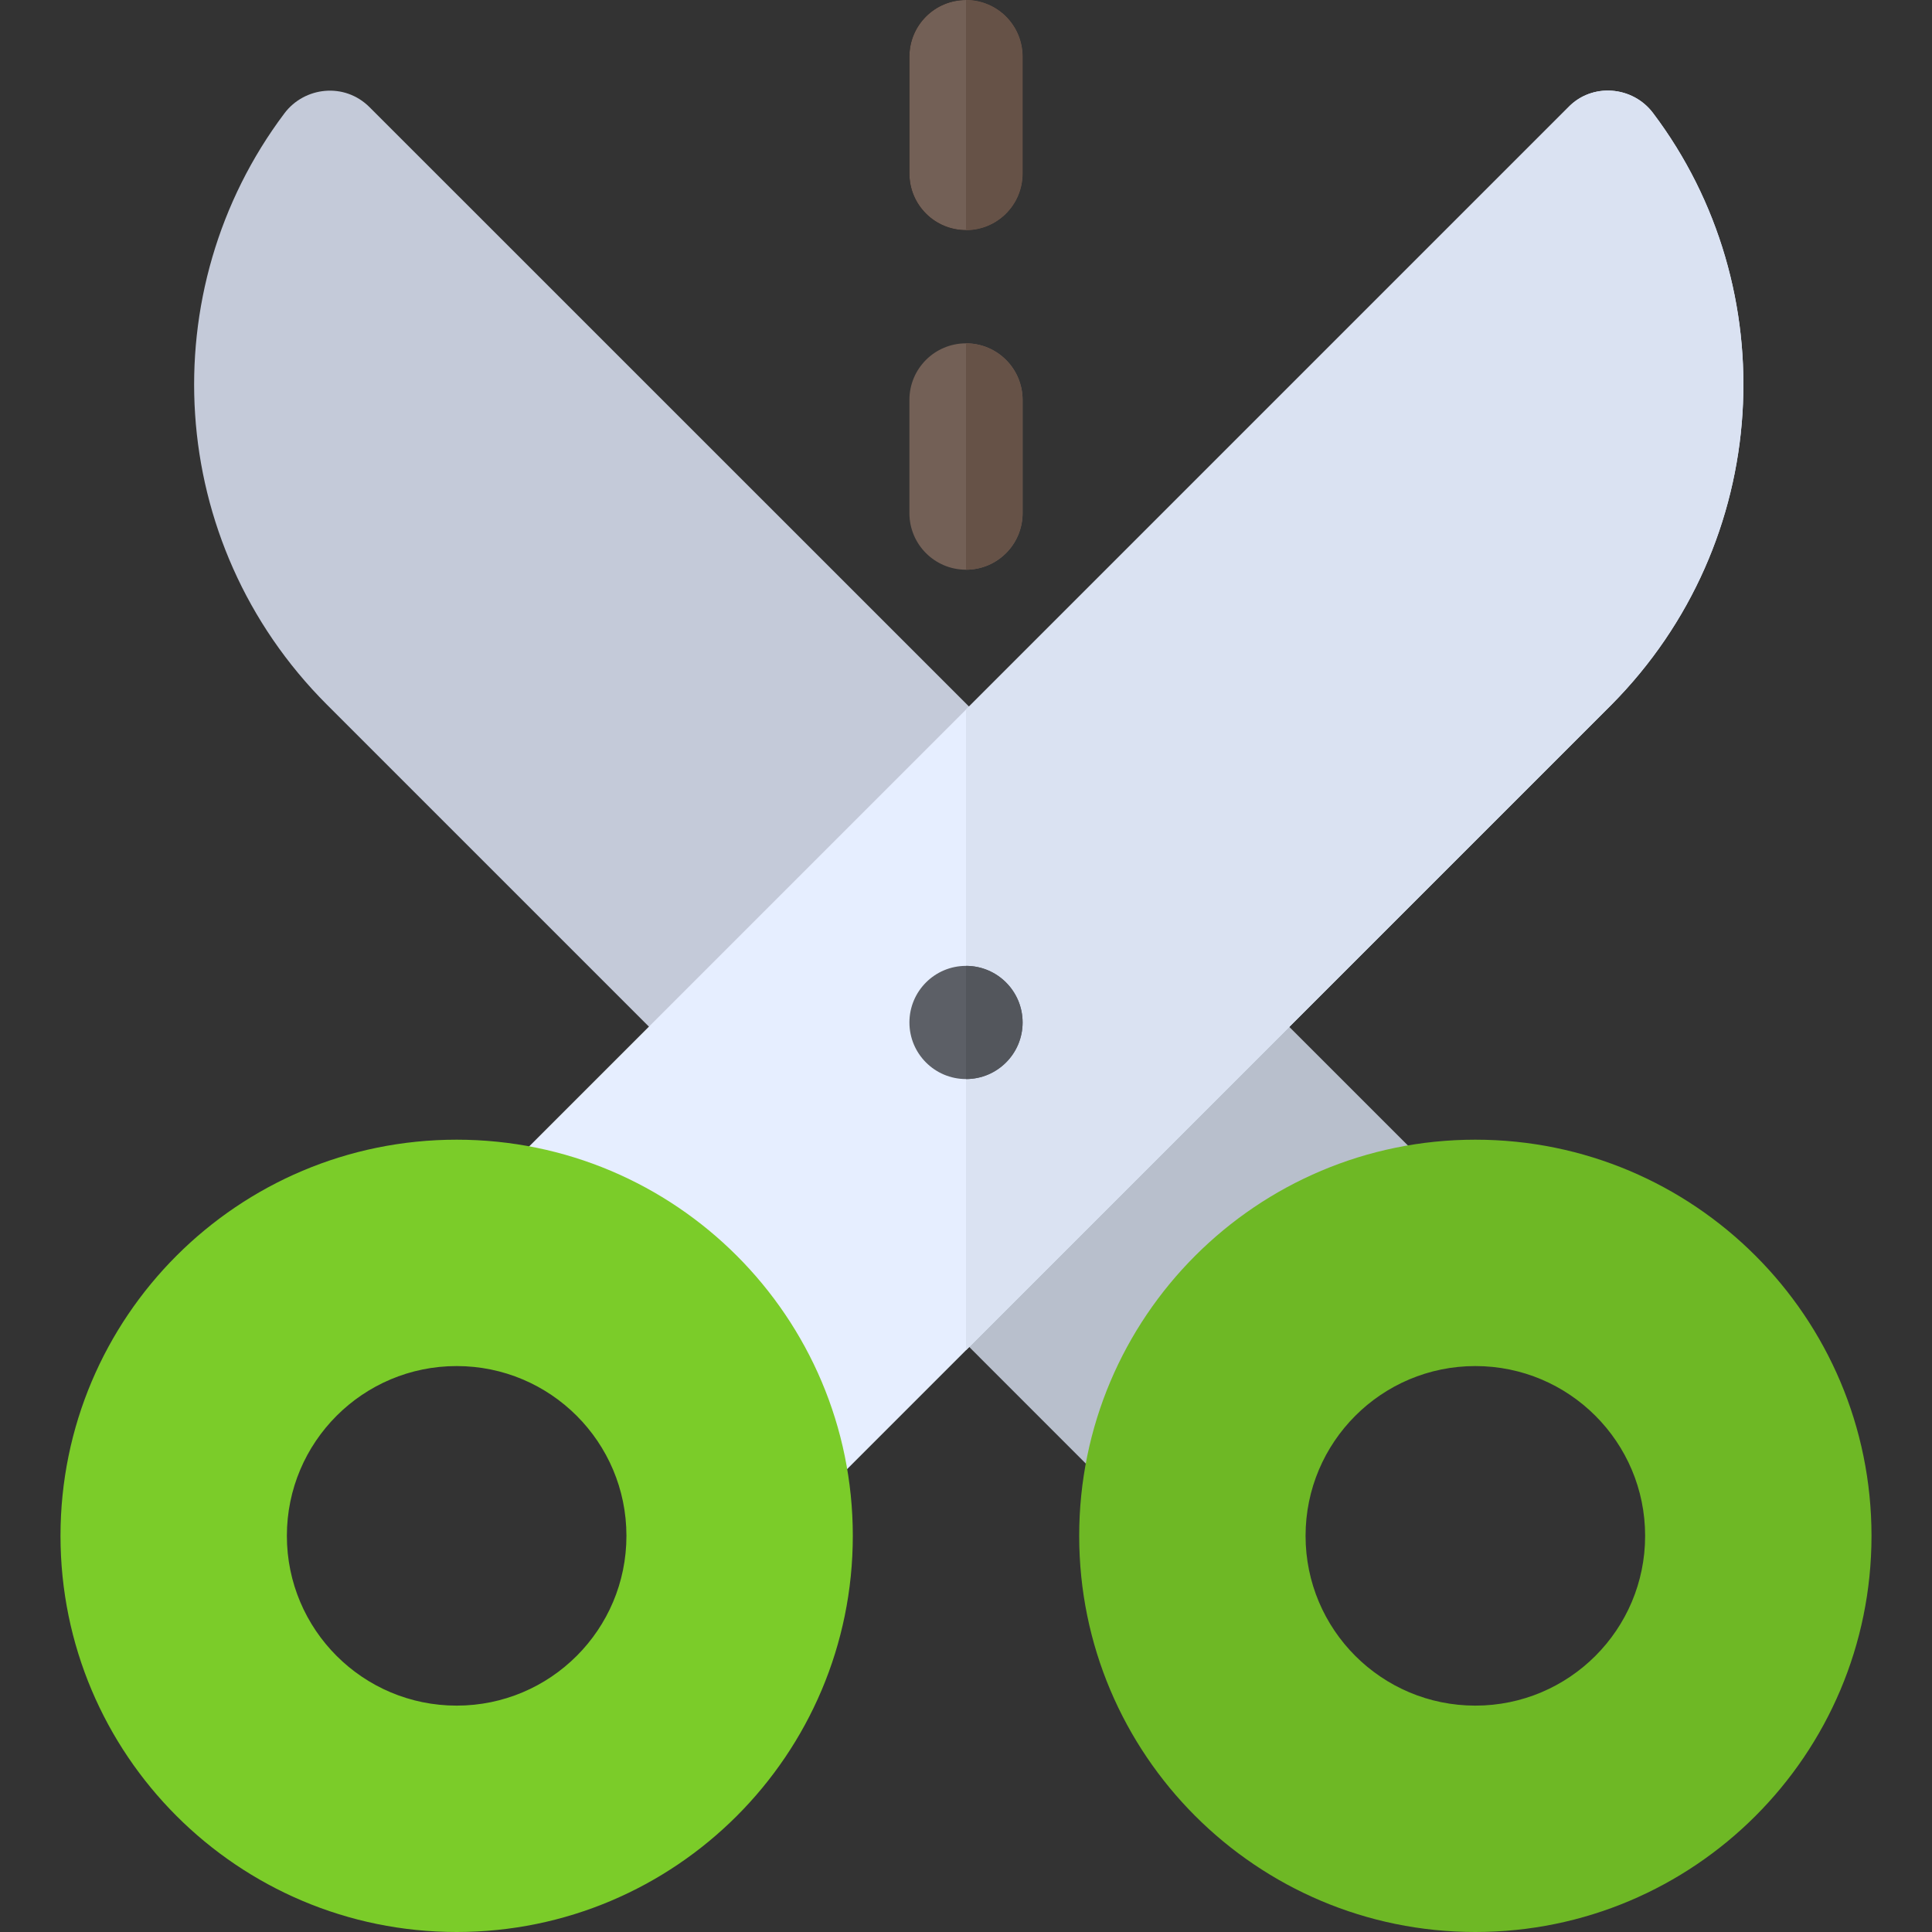 <?xml version="1.0" encoding="iso-8859-1"?>
<!-- Generator: Adobe Illustrator 19.0.0, SVG Export Plug-In . SVG Version: 6.00 Build 0)  -->
<svg version="1.1" id="Layer_1" xmlns="http://www.w3.org/2000/svg" xmlns:xlink="http://www.w3.org/1999/xlink" x="0px" y="0px"
	 viewBox="0 0 512 512" style="enable-background:new 0 0 512 512;" xml:space="preserve">
<rect x="0" y="0" width="512" height="512" fill="#333333" stroke="none"/>
<path style="fill:#C4CAD9;" d="M182.533,282.637l-95.905-95.905C43.677,143.781,40.203,76.8,75.379,30.029
	c5.27-7.017,15.904-8.31,22.585-1.597l169.401,169.372c5.855,5.855,5.855,15.353,0,21.208l-63.624,63.624
	C197.883,288.495,188.392,288.495,182.533,282.637z"/>
<path style="fill:#B8BFCC;" d="M294.491,394.609l-48.333-48.348c-5.858-5.858-5.858-15.35,0-21.208l63.595-63.624
	c5.624-5.624,15.584-5.624,21.208,0l48.362,48.347c8.156,8.188,4.386,22.136-6.737,25.09c-25.837,6.884-46.137,27.198-52.991,52.991
	C316.623,399.049,302.592,402.752,294.491,394.609z"/>
<path style="fill:#E6EEFF;" d="M438.075,29.965c-5.399-7.199-16.197-8.1-22.497-1.5L256,188.044L134.216,309.827
	c-8.1,8.098-4.5,22.197,6.598,24.896c25.798,6.9,46.195,27.297,53.094,53.094c3.001,11.099,17.098,14.998,25.198,6.898L256,357.821
	l170.977-170.977C469.871,143.649,473.17,76.459,438.075,29.965z"/>
<path style="fill:#DAE2F2;" d="M438.075,29.965c-5.399-7.199-16.197-8.1-22.497-1.5L256,188.044V357.82l170.977-170.977
	C469.871,143.649,473.17,76.459,438.075,29.965z"/>
<circle style="fill:#5C5F66;" cx="256.005" cy="270.964" r="14.998"/>
<path d="M256,60.992c-8.29,0-14.998-6.708-14.998-14.998V14.998C241.002,6.708,247.71,0,256,0c8.29,0,14.998,6.708,14.998,14.998
	v30.996C270.998,54.284,264.29,60.992,256,60.992z"/>
<g>
	<path style="fill:#736056;" d="M256,60.992c-8.29,0-14.998-6.708-14.998-14.998V14.998C241.002,6.708,247.71,0,256,0
		c8.29,0,14.998,6.708,14.998,14.998v30.996C270.998,54.284,264.29,60.992,256,60.992z"/>
	<path style="fill:#736056;" d="M256,150.98c-8.29,0-14.998-6.708-14.998-14.998v-29.996c0-8.29,6.708-14.998,14.998-14.998
		c8.29,0,14.998,6.708,14.998,14.998v29.996C270.998,144.272,264.29,150.98,256,150.98z"/>
</g>
<path style="fill:#7BCC29;" d="M121.018,302.028c-57.982,0-104.986,47.004-104.986,104.986S63.036,512,121.018,512
	s104.986-47.004,104.986-104.986S178.999,302.028,121.018,302.028z M121.018,452.008c-24.85,0-44.994-20.144-44.994-44.994
	s20.144-44.994,44.994-44.994s44.994,20.144,44.994,44.994S145.868,452.008,121.018,452.008z"/>
<path style="fill:#6EB825;" d="M390.982,302.028c-57.982,0-104.986,47.004-104.986,104.986S333,512,390.982,512
	s104.986-47.004,104.986-104.986S448.963,302.028,390.982,302.028z M390.982,452.008c-24.85,0-44.994-20.144-44.994-44.994
	s20.144-44.994,44.994-44.994s44.994,20.144,44.994,44.994S415.831,452.008,390.982,452.008z"/>
<path style="fill:#53565C;" d="M270.998,270.964c0-8.285-6.715-14.998-14.998-14.998v29.996
	C264.282,285.961,270.998,279.246,270.998,270.964z"/>
<g>
	<path style="fill:#665247;" d="M270.998,45.994V14.998C270.998,6.708,264.29,0,256,0v60.992
		C264.29,60.992,270.998,54.284,270.998,45.994z"/>
	<path style="fill:#665247;" d="M270.998,135.982v-29.996c0-8.29-6.708-14.998-14.998-14.998v59.992
		C264.29,150.98,270.998,144.272,270.998,135.982z"/>
</g>
<g>
</g>
<g>
</g>
<g>
</g>
<g>
</g>
<g>
</g>
<g>
</g>
<g>
</g>
<g>
</g>
<g>
</g>
<g>
</g>
<g>
</g>
<g>
</g>
<g>
</g>
<g>
</g>
<g>
</g>
</svg>
